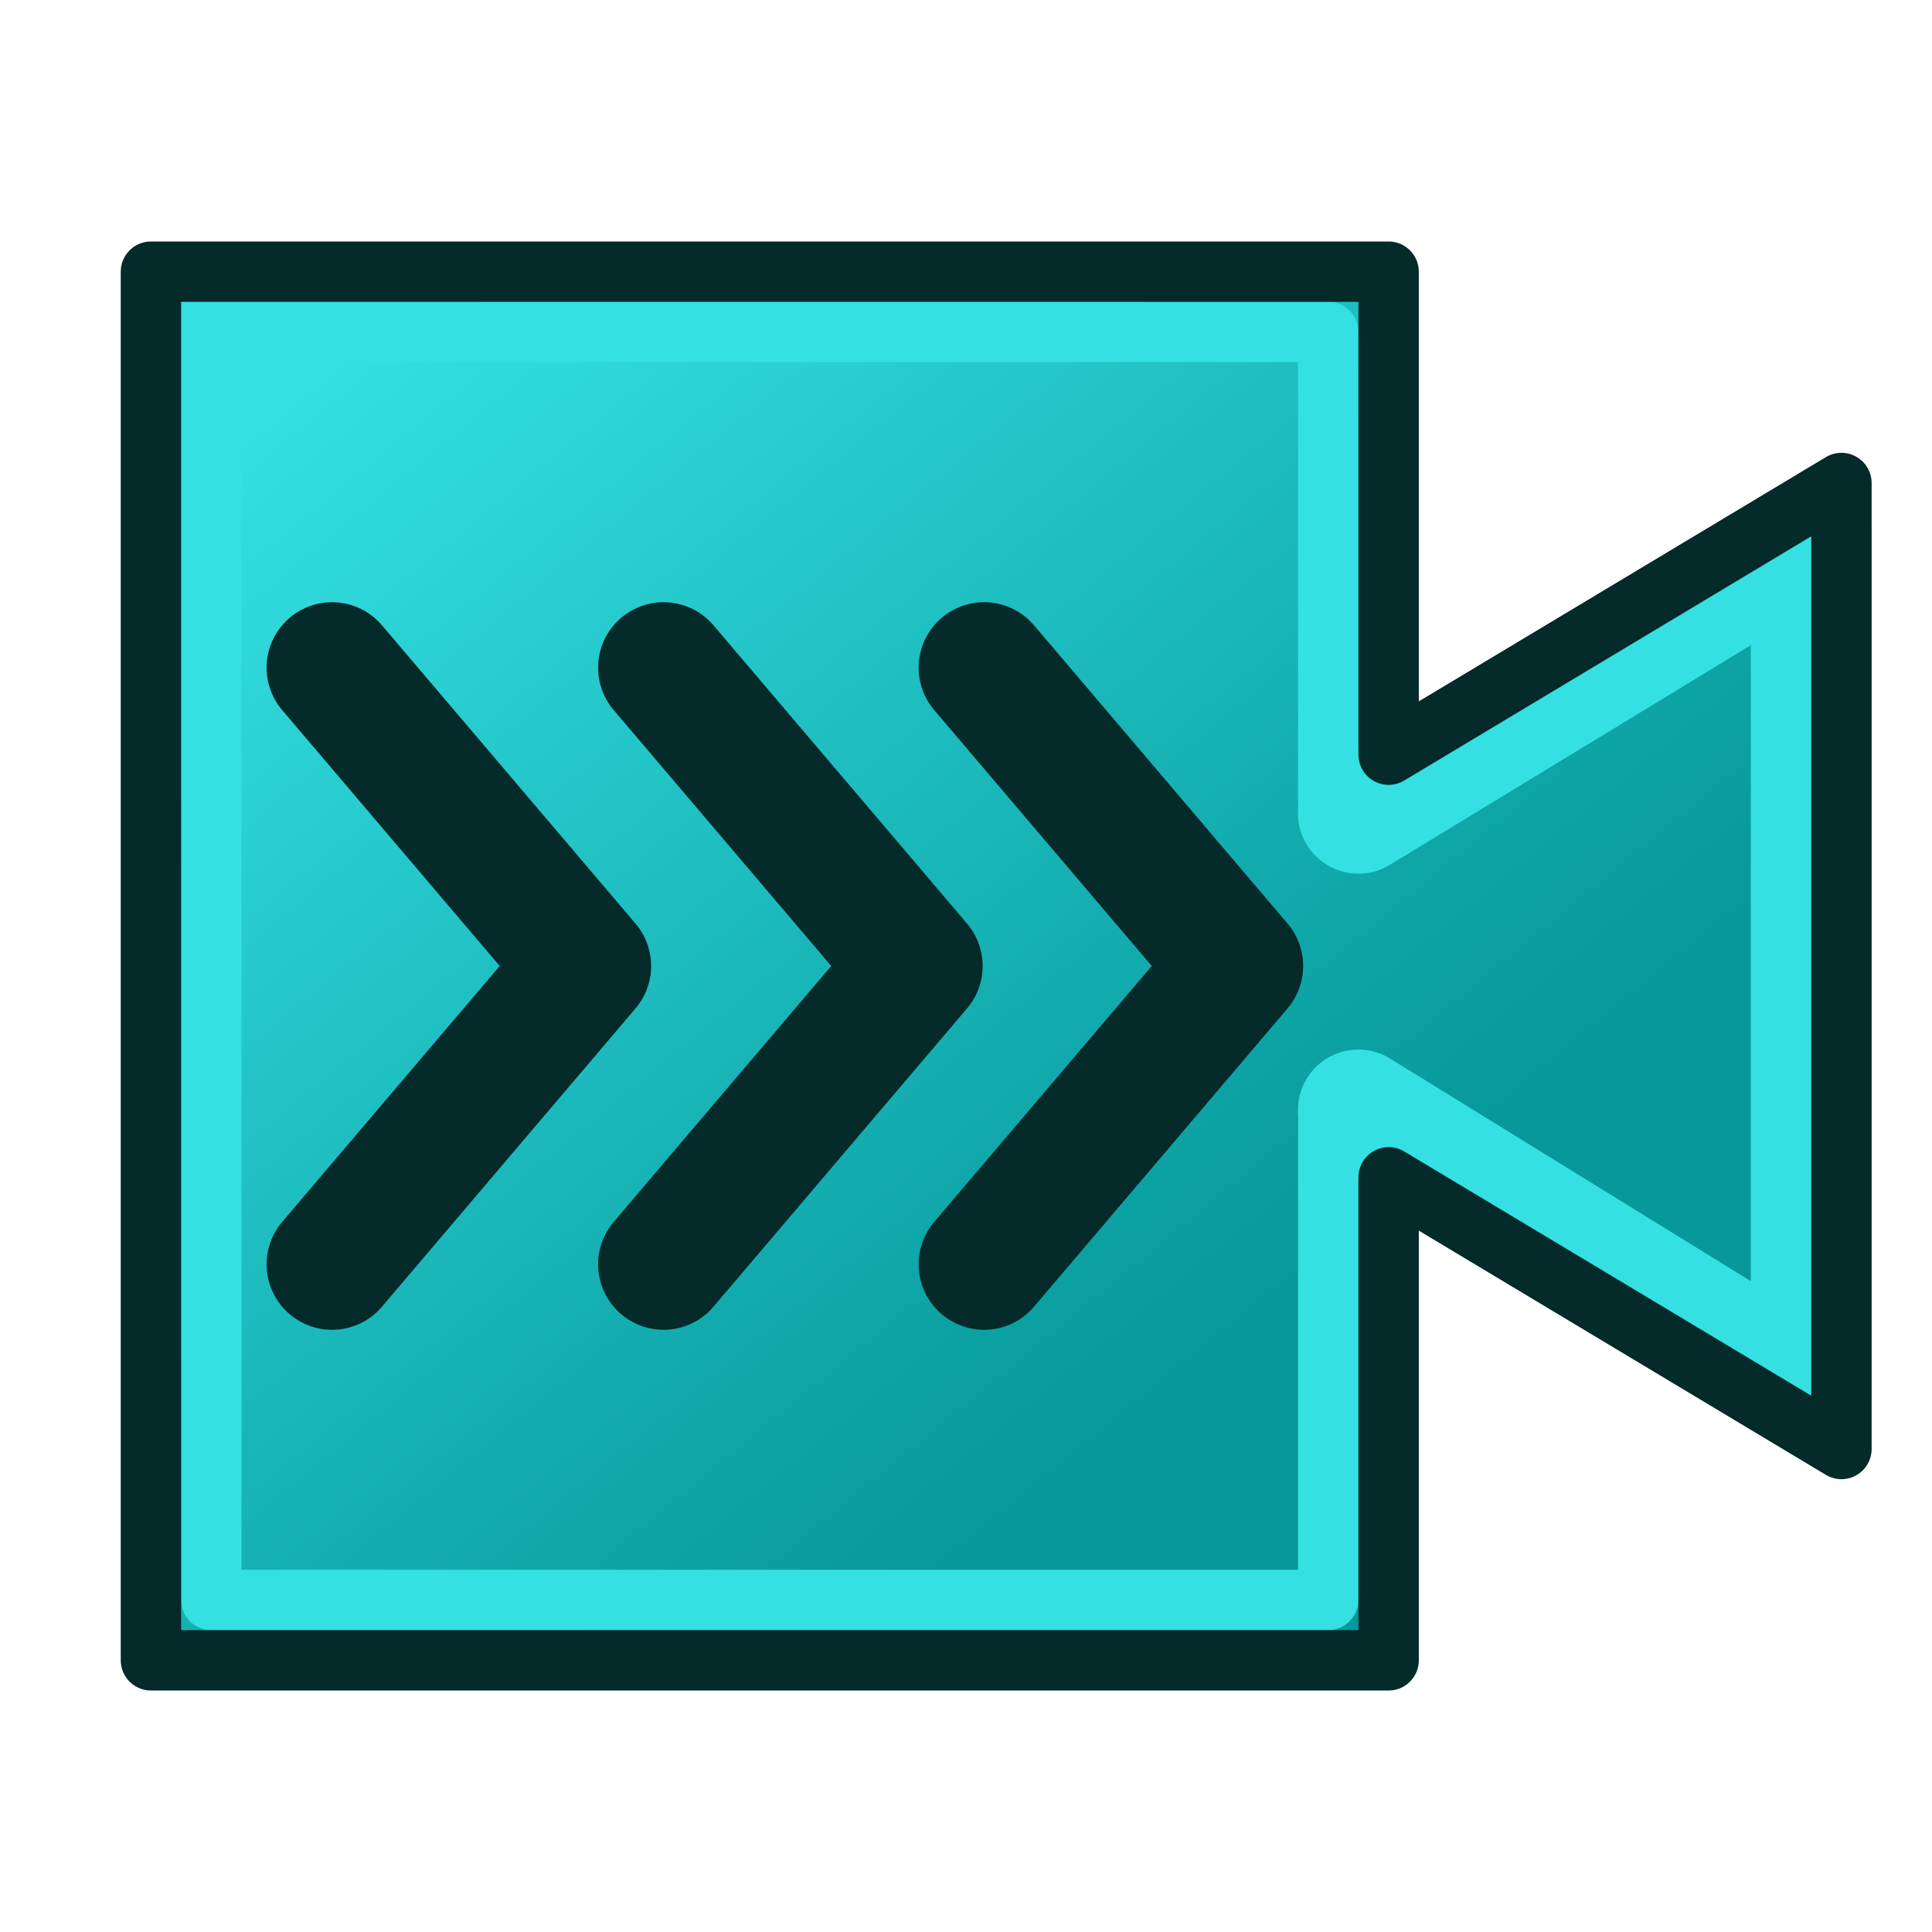 <?xml version="1.0" encoding="UTF-8" standalone="no"?>
<svg
   xmlns:dc="http://purl.org/dc/elements/1.1/"
   xmlns:cc="http://creativecommons.org/ns#"
   xmlns:rdf="http://www.w3.org/1999/02/22-rdf-syntax-ns#"
   xmlns:svg="http://www.w3.org/2000/svg"
   xmlns="http://www.w3.org/2000/svg"
   xmlns:xlink="http://www.w3.org/1999/xlink"
   version="1.1"
   id="svg6248"
   height="64px"
   width="64px">
  <title
     id="title856">Std_ViewIvIssueCamPos</title>
  <defs
     id="defs6250">
    <linearGradient
       id="linearGradient1152">
      <stop
         style="stop-color:#06989a;stop-opacity:1"
         offset="0"
         id="stop1148" />
      <stop
         style="stop-color:#34e0e2;stop-opacity:1"
         offset="1"
         id="stop1150" />
    </linearGradient>
    <linearGradient
       id="linearGradient3253">
      <stop
         id="stop3255"
         offset="0"
         style="stop-color:#89d5f8;stop-opacity:1;" />
      <stop
         id="stop3257"
         offset="1"
         style="stop-color:#00899e;stop-opacity:1;" />
    </linearGradient>
    <linearGradient
       id="linearGradient6816">
      <stop
         id="stop6818"
         offset="0"
         style="stop-color:#000000;stop-opacity:1;" />
      <stop
         id="stop6820"
         offset="1"
         style="stop-color:#000000;stop-opacity:0;" />
    </linearGradient>
    <linearGradient
       id="linearGradient6781">
      <stop
         id="stop6783"
         offset="0"
         style="stop-color:#ffffff;stop-opacity:1;" />
      <stop
         id="stop6785"
         offset="1"
         style="stop-color:#3465a4;stop-opacity:0;" />
    </linearGradient>
    <radialGradient
       gradientUnits="userSpaceOnUse"
       gradientTransform="matrix(1.158,0,0,0.656,-7.292,16.126)"
       r="25.199"
       fy="51.929"
       fx="33.37"
       cy="51.929"
       cx="33.37"
       id="radialGradient6822"
       xlink:href="#linearGradient6816" />
    <radialGradient
       gradientUnits="userSpaceOnUse"
       gradientTransform="matrix(0.972,-0.106,5.0523169e-2,0.465,-0.352,9.585)"
       r="27.987"
       fy="17.014"
       fx="18.418"
       cy="17.014"
       cx="18.418"
       id="radialGradient3259"
       xlink:href="#linearGradient3253" />
    <radialGradient
       r="27.987"
       fy="17.014"
       fx="18.418"
       cy="17.014"
       cx="18.418"
       gradientTransform="matrix(0.972,-0.106,0.051,0.465,-0.352,9.585)"
       gradientUnits="userSpaceOnUse"
       id="radialGradient3270"
       xlink:href="#linearGradient3253" />
    <linearGradient
       xlink:href="#linearGradient1152"
       id="linearGradient1154"
       x1="39"
       y1="46"
       x2="11"
       y2="12"
       gradientUnits="userSpaceOnUse" />
  </defs>
  <g
     id="layer1">
    <g
       transform="matrix(-1,0,0,0.994,4,0.038)"
       id="g3913-7" />
    <path
       id="path850"
       d="M 5,55 V 9 H 46 V 25 L 61,16 V 48 L 46,39 v 16 z"
       style="fill:url(#linearGradient1154);fill-opacity:1;stroke:none;stroke-width:2;stroke-linecap:butt;stroke-linejoin:round;stroke-miterlimit:4;stroke-dasharray:none;stroke-opacity:1" />
    <path
       style="fill:none;stroke:#34e0e2;stroke-width:2;stroke-linecap:butt;stroke-linejoin:round;stroke-miterlimit:4;stroke-dasharray:none;stroke-opacity:1"
       d="M 44,36.806 V 53 H 7 V 11 l 37,-0.005 v 15.709"
       id="path850-5" />
    <path
       id="path850-5-6"
       d="m 44.997,26.943 15,-9.129 v 28.21 l -15,-9.257"
       style="fill:none;stroke:#34e0e2;stroke-width:4;stroke-linecap:round;stroke-linejoin:round;stroke-miterlimit:4;stroke-dasharray:none;stroke-opacity:1" />
    <path
       style="fill:none;fill-opacity:1;stroke:#042a2a;stroke-width:2;stroke-linecap:butt;stroke-linejoin:round;stroke-miterlimit:4;stroke-dasharray:none;stroke-opacity:1"
       d="M 5,55 V 9 H 46 V 25 L 61,16 V 48 L 46,39 v 16 z"
       id="path850-0" />
    <path
       style="fill:none;stroke:#042a2a;stroke-width:4.338;stroke-linecap:round;stroke-linejoin:round;stroke-miterlimit:4;stroke-dasharray:none;stroke-opacity:1"
       d="M 11,22.118 19.4,32 11,41.882"
       id="path1195" />
    <path
       id="path1195-0"
       d="m 21.982,22.118 8.4,9.882 -8.4,9.882"
       style="fill:none;stroke:#042a2a;stroke-width:4.338;stroke-linecap:round;stroke-linejoin:round;stroke-miterlimit:4;stroke-dasharray:none;stroke-opacity:1" />
    <path
       id="path1195-6"
       d="M 32.6,22.118 41,32 32.6,41.882"
       style="fill:none;stroke:#042a2a;stroke-width:4.338;stroke-linecap:round;stroke-linejoin:round;stroke-miterlimit:4;stroke-dasharray:none;stroke-opacity:1" />
  </g>
</svg>
